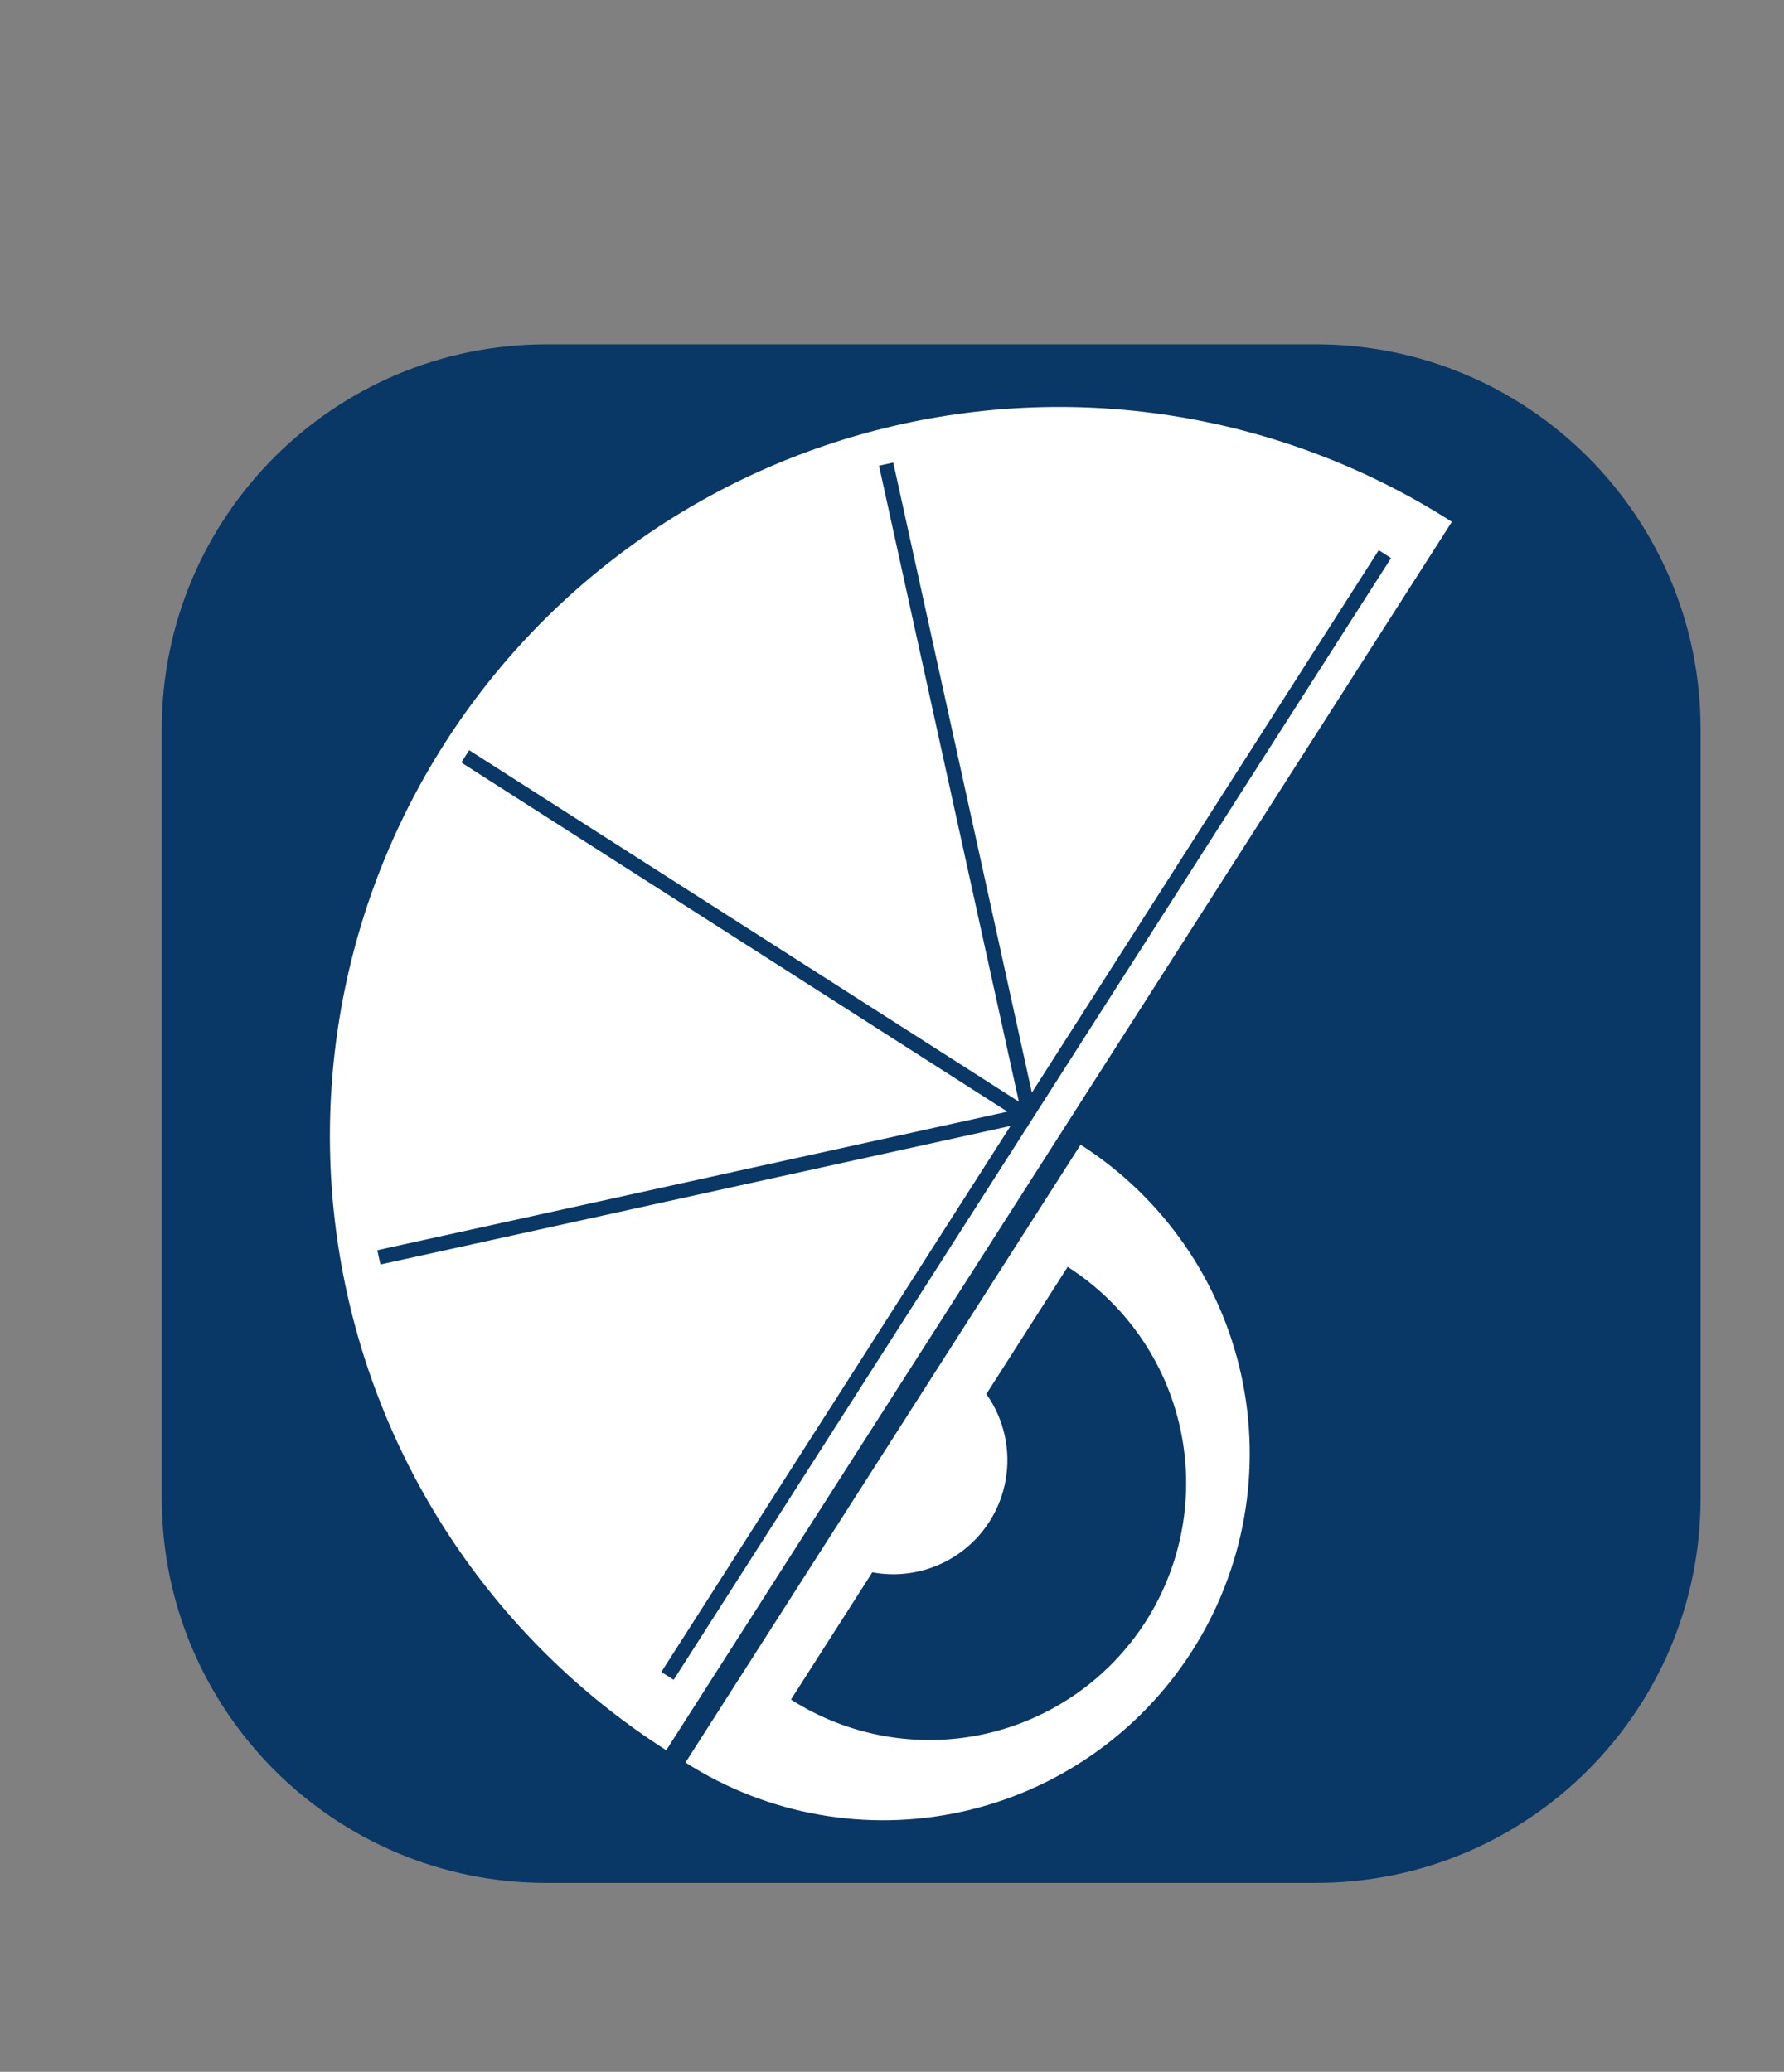 <?xml version="1.0" encoding="UTF-8" standalone="no"?><!DOCTYPE svg PUBLIC "-//W3C//DTD SVG 1.1//EN" "http://www.w3.org/Graphics/SVG/1.1/DTD/svg11.dtd"><svg width="100%" height="100%" viewBox="0 0 322 374" version="1.1" xmlns="http://www.w3.org/2000/svg" xmlns:xlink="http://www.w3.org/1999/xlink" xml:space="preserve" xmlns:serif="http://www.serif.com/" style="fill-rule:evenodd;clip-rule:evenodd;stroke-linejoin:round;stroke-miterlimit:2;"><rect x="0" y="0" width="322" height="374" fill="#808080" stroke="none"/><g id="Layer1"><path d="M306.945,131.592c0,-38.323 -31.113,-69.437 -69.436,-69.437l-138.874,0c-38.323,0 -69.436,31.114 -69.436,69.437l0,138.873c0,38.323 31.113,69.437 69.436,69.437l138.874,0c38.323,0 69.436,-31.114 69.436,-69.437l0,-138.873Z" style="fill:#093766;"/></g><path d="M123.724,318.168c14.79,9.457 32.73,12.652 49.875,8.881c17.145,-3.771 32.09,-14.198 41.547,-28.987c9.457,-14.79 12.652,-32.73 8.881,-49.875c-3.77,-17.145 -14.198,-32.09 -28.987,-41.547l-71.316,111.528Zm-3.471,-2.22c-29.407,-18.804 -50.139,-48.519 -57.636,-82.609c-7.498,-34.09 -1.146,-69.761 17.658,-99.168c18.804,-29.406 48.519,-50.138 82.609,-57.636c34.09,-7.497 69.761,-1.145 99.168,17.659l-141.799,221.754Zm130.824,-215.208l-2.224,-1.421l-62.61,97.914l-25.013,-113.729l-2.577,0.566l25.247,114.798l-99.217,-63.444l-1.421,2.223l98.565,63.027l-113.729,25.012l0.567,2.578l113.729,-25.012l-63.027,98.565l2.223,1.422l129.487,-202.499Zm-73.051,150.914l14.684,-22.965c10.359,6.624 17.662,17.091 20.303,29.099c2.64,12.008 0.403,24.574 -6.221,34.932c-6.623,10.358 -17.09,17.661 -29.099,20.303c-12.008,2.64 -24.573,0.403 -34.932,-6.221l14.685,-22.965c2.691,0.503 5.481,0.469 8.206,-0.131c5.337,-1.173 9.989,-4.419 12.933,-9.023c2.944,-4.604 3.938,-10.188 2.764,-15.525c-0.599,-2.726 -1.739,-5.272 -3.323,-7.504Z" style="fill:#fff;fill-rule:nonzero;"/></svg>